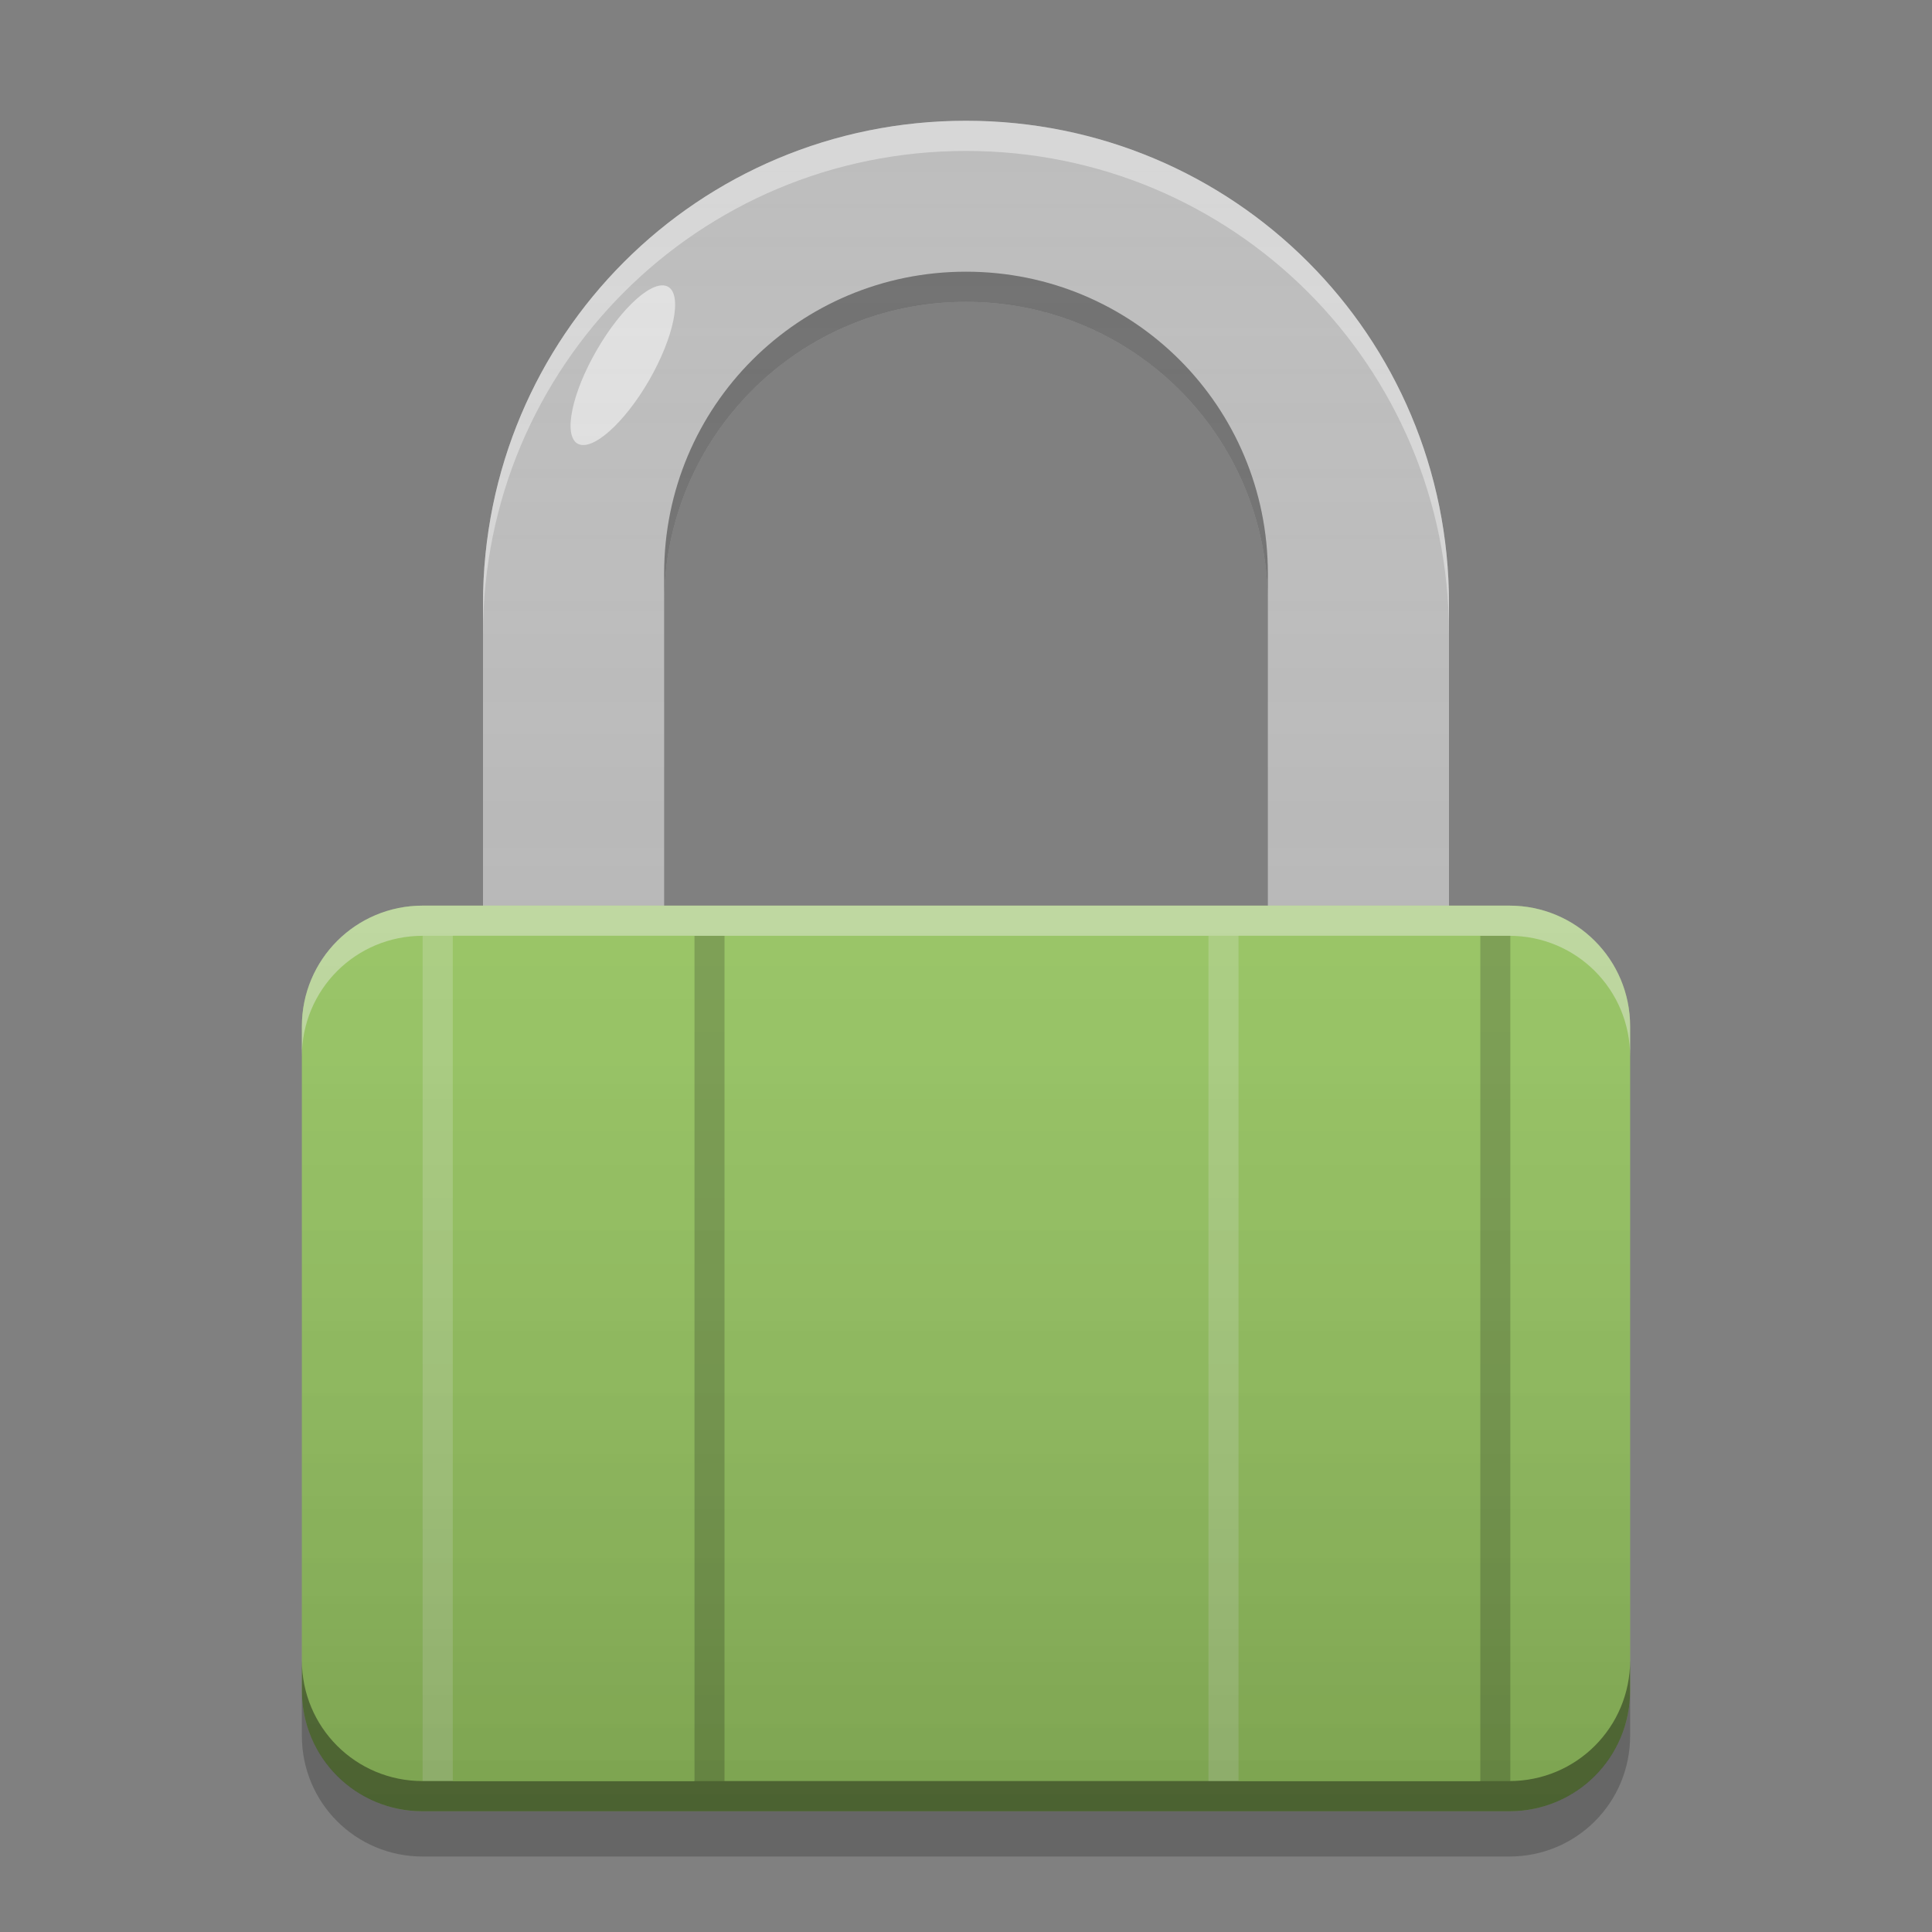 
<svg xmlns="http://www.w3.org/2000/svg" xmlns:xlink="http://www.w3.org/1999/xlink" width="32" height="32" viewBox="0 0 32 32" version="1.1">
<rect x="0" y="0" width="32" height="32" fill="#808080" stroke="none"/>
<defs>
<linearGradient id="linear0" gradientUnits="userSpaceOnUse" x1="32" y1="60" x2="32" y2="4" gradientTransform="matrix(0.5,0,0,0.5,-0,0)">
<stop offset="0" style="stop-color:rgb(0%,0%,0%);stop-opacity:0.2;"/>
<stop offset="1" style="stop-color:rgb(100%,100%,100%);stop-opacity:0;"/>
</linearGradient>
</defs>
<g id="surface1">
<path style=" stroke:none;fill-rule:nonzero;fill:rgb(74.118%,74.118%,74.118%);fill-opacity:0.996;" d="M 16 2 C 11.566 2 8 5.566 8 10 L 8 16 L 11 16 L 11 10 C 11 7.23 13.23 5 16 5 C 18.77 5 21 7.23 21 10 L 21 16 L 24 16 L 24 10 C 24 5.566 20.434 2 16 2 Z M 16 2 "/>
<path style=" stroke:none;fill-rule:nonzero;fill:rgb(61.176%,80%,39.608%);fill-opacity:0.996;" d="M 7 15 L 25 15 C 26.105 15 27 15.895 27 17 L 27 28 C 27 29.105 26.105 30 25 30 L 7 30 C 5.895 30 5 29.105 5 28 L 5 17 C 5 15.895 5.895 15 7 15 Z M 7 15 "/>
<path style=" stroke:none;fill-rule:nonzero;fill:rgb(0%,0%,0%);fill-opacity:0.2;" d="M 11.5 15.5 L 12 15.5 L 12 29.5 L 11.5 29.5 Z M 11.5 15.5 "/>
<path style=" stroke:none;fill-rule:nonzero;fill:rgb(100%,100%,100%);fill-opacity:0.4;" d="M 16 2 C 11.566 2 8 5.566 8 10 L 8 10.5 C 8 6.066 11.566 2.5 16 2.5 C 20.434 2.5 24 6.066 24 10.5 L 24 10 C 24 5.566 20.434 2 16 2 Z M 16 2 "/>
<path style=" stroke:none;fill-rule:nonzero;fill:rgb(0%,0%,0%);fill-opacity:0.4;" d="M 16 4.5 C 13.23 4.5 11 6.73 11 9.5 L 11 10 C 11 7.23 13.23 5 16 5 C 18.77 5 21 7.23 21 10 L 21 9.5 C 21 6.73 18.77 4.5 16 4.5 Z M 16 4.5 "/>
<path style=" stroke:none;fill-rule:nonzero;fill:rgb(99.608%,99.608%,99.608%);fill-opacity:0.2;" d="M 7 15.5 L 7.5 15.5 L 7.5 29.5 L 7 29.5 Z M 7 15.5 "/>
<path style=" stroke:none;fill-rule:nonzero;fill:rgb(100%,100%,100%);fill-opacity:0.4;" d="M 7 15 C 5.891 15 5 15.891 5 17 L 5 17.5 C 5 16.391 5.891 15.5 7 15.5 L 25 15.5 C 26.109 15.5 27 16.391 27 17.5 L 27 17 C 27 15.891 26.109 15 25 15 Z M 7 15 "/>
<path style=" stroke:none;fill-rule:nonzero;fill:rgb(0.392%,0.392%,0.392%);fill-opacity:0.4;" d="M 7 30 C 5.891 30 5 29.109 5 28 L 5 27.5 C 5 28.609 5.891 29.5 7 29.5 L 25 29.5 C 26.109 29.5 27 28.609 27 27.5 L 27 28 C 27 29.109 26.109 30 25 30 Z M 7 30 "/>
<path style=" stroke:none;fill-rule:nonzero;fill:rgb(0%,0%,0%);fill-opacity:0.2;" d="M 5 28 L 5 28.75 C 5 29.859 5.891 30.75 7 30.75 L 25 30.75 C 26.109 30.75 27 29.859 27 28.75 L 27 28 C 27 29.109 26.109 30 25 30 L 7 30 C 5.891 30 5 29.109 5 28 Z M 5 28 "/>
<path style=" stroke:none;fill-rule:nonzero;fill:rgb(87.843%,87.843%,87.843%);fill-opacity:1;" d="M 11.066 4.75 C 11.305 4.887 11.164 5.582 10.75 6.301 C 10.336 7.016 9.805 7.484 9.566 7.348 C 9.328 7.211 9.469 6.516 9.883 5.801 C 10.297 5.082 10.828 4.613 11.066 4.75 Z M 11.066 4.75 "/>
<path style=" stroke:none;fill-rule:nonzero;fill:rgb(0%,0%,0%);fill-opacity:0.2;" d="M 24.516 15.5 L 25.016 15.5 L 25.016 29.5 L 24.516 29.5 Z M 24.516 15.5 "/>
<path style=" stroke:none;fill-rule:nonzero;fill:rgb(99.608%,99.608%,99.608%);fill-opacity:0.2;" d="M 20.016 15.5 L 20.516 15.5 L 20.516 29.5 L 20.016 29.5 Z M 20.016 15.5 "/>
<path style=" stroke:none;fill-rule:nonzero;fill:rgb(61.176%,80%,39.608%);fill-opacity:0.996;" d="M 7.5 15.5 L 11.5 15.5 L 11.5 29.5 L 7.5 29.5 Z M 7.5 15.5 "/>
<path style=" stroke:none;fill-rule:nonzero;fill:rgb(61.176%,80%,39.608%);fill-opacity:0.996;" d="M 20.516 15.5 L 24.516 15.5 L 24.516 29.5 L 20.516 29.5 Z M 20.516 15.5 "/>
<path style=" stroke:none;fill-rule:nonzero;fill:url(#linear0);" d="M 16 2 C 11.566 2 8 5.566 8 10 L 8 15 L 7 15 C 5.891 15 5 15.891 5 17 L 5 28 C 5 29.109 5.891 30 7 30 L 25 30 C 26.109 30 27 29.109 27 28 L 27 17 C 27 15.891 26.109 15 25 15 L 24 15 L 24 10 C 24 5.566 20.434 2 16 2 Z M 16 5 C 18.77 5 21 7.23 21 10 L 21 15 L 11 15 L 11 10 C 11 7.23 13.23 5 16 5 Z M 16 5 "/>
</g>
</svg>
